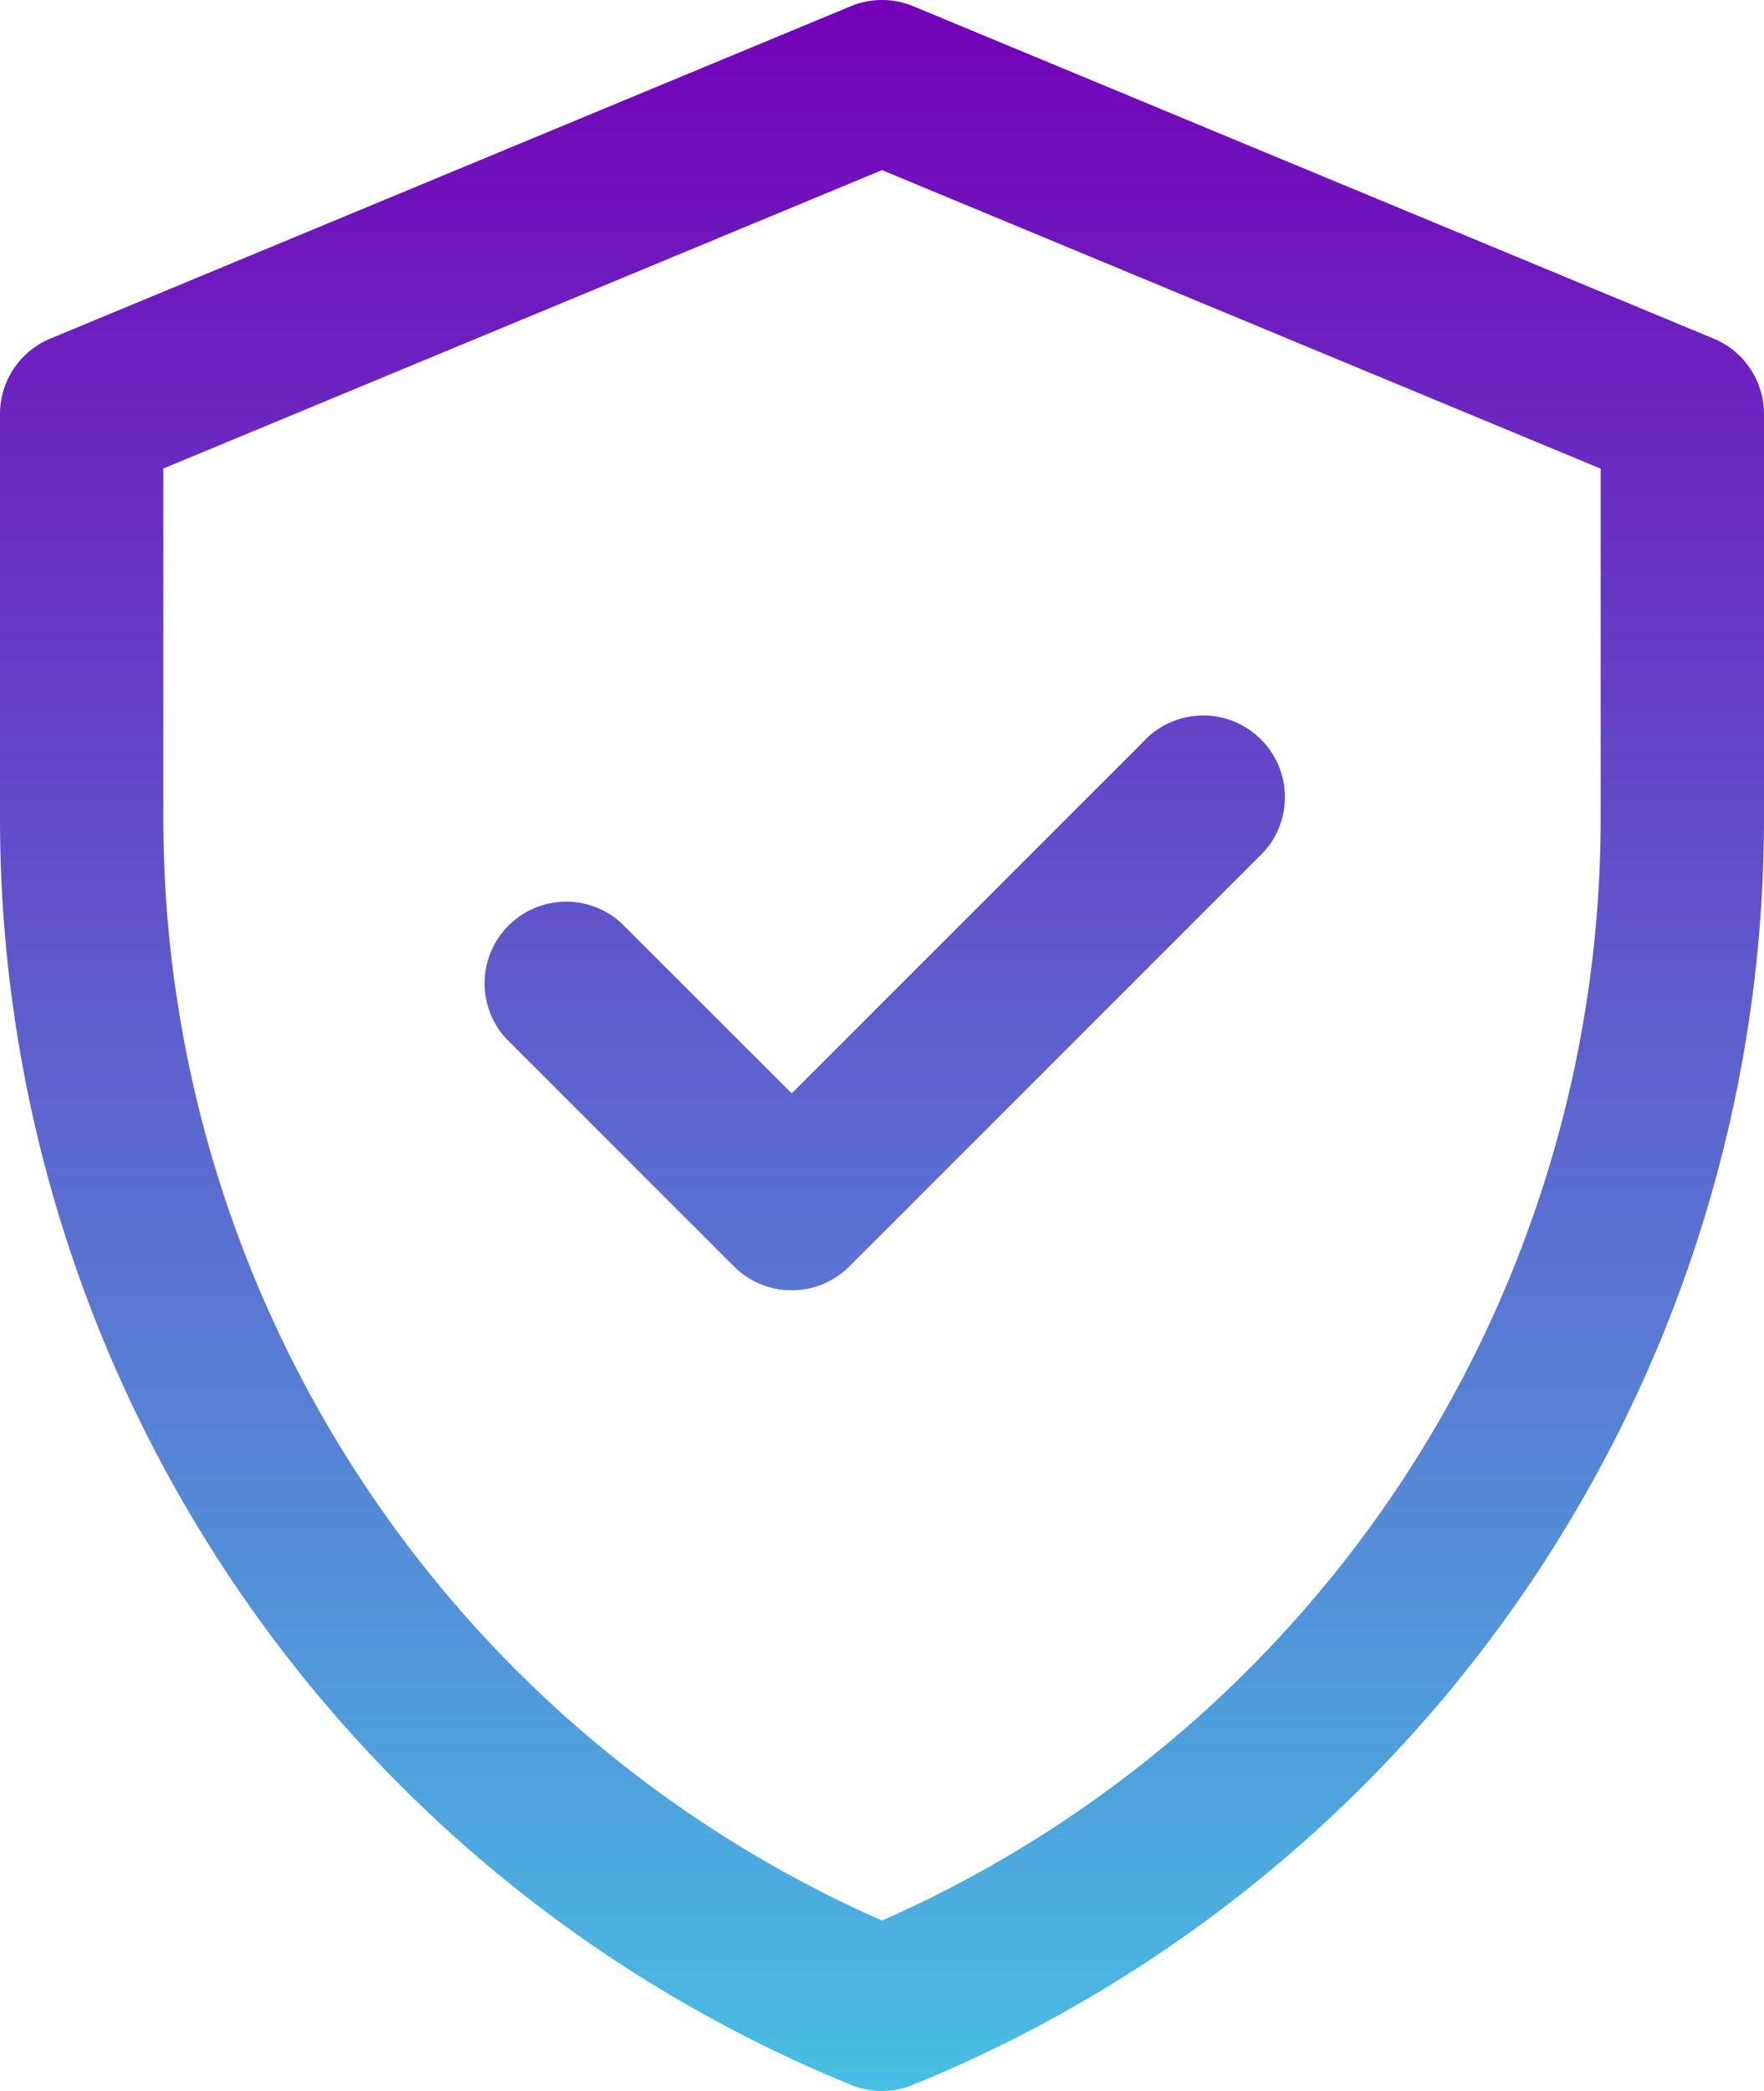 <svg xmlns="http://www.w3.org/2000/svg" xmlns:xlink="http://www.w3.org/1999/xlink" width="52" height="61.63" viewBox="0 0 52 61.63"><defs><linearGradient id="a" x1="0.5" x2="0.5" y2="1" gradientUnits="objectBoundingBox"><stop offset="0" stop-color="#7400b8"/><stop offset="1" stop-color="#48bfe3"/></linearGradient></defs><g transform="translate(-40 0)"><path d="M90.516,9.98,66.923.184a2.407,2.407,0,0,0-1.846,0L41.484,9.98A2.408,2.408,0,0,0,40,12.2V24.111A40.316,40.316,0,0,0,65.09,61.451a2.408,2.408,0,0,0,1.82,0A40.316,40.316,0,0,0,92,24.111V12.2A2.407,2.407,0,0,0,90.516,9.98ZM87.185,24.111A35.509,35.509,0,0,1,66,56.607a35.51,35.51,0,0,1-21.185-32.5V13.81L66,5.014l21.185,8.8ZM63.339,32.225,73.687,21.878a2.407,2.407,0,1,1,3.4,3.4l-12.05,12.05a2.407,2.407,0,0,1-3.4,0L54.909,30.6a2.407,2.407,0,0,1,3.4-3.4Z" transform="translate(0 0)" fill="url(#a)"/></g></svg>